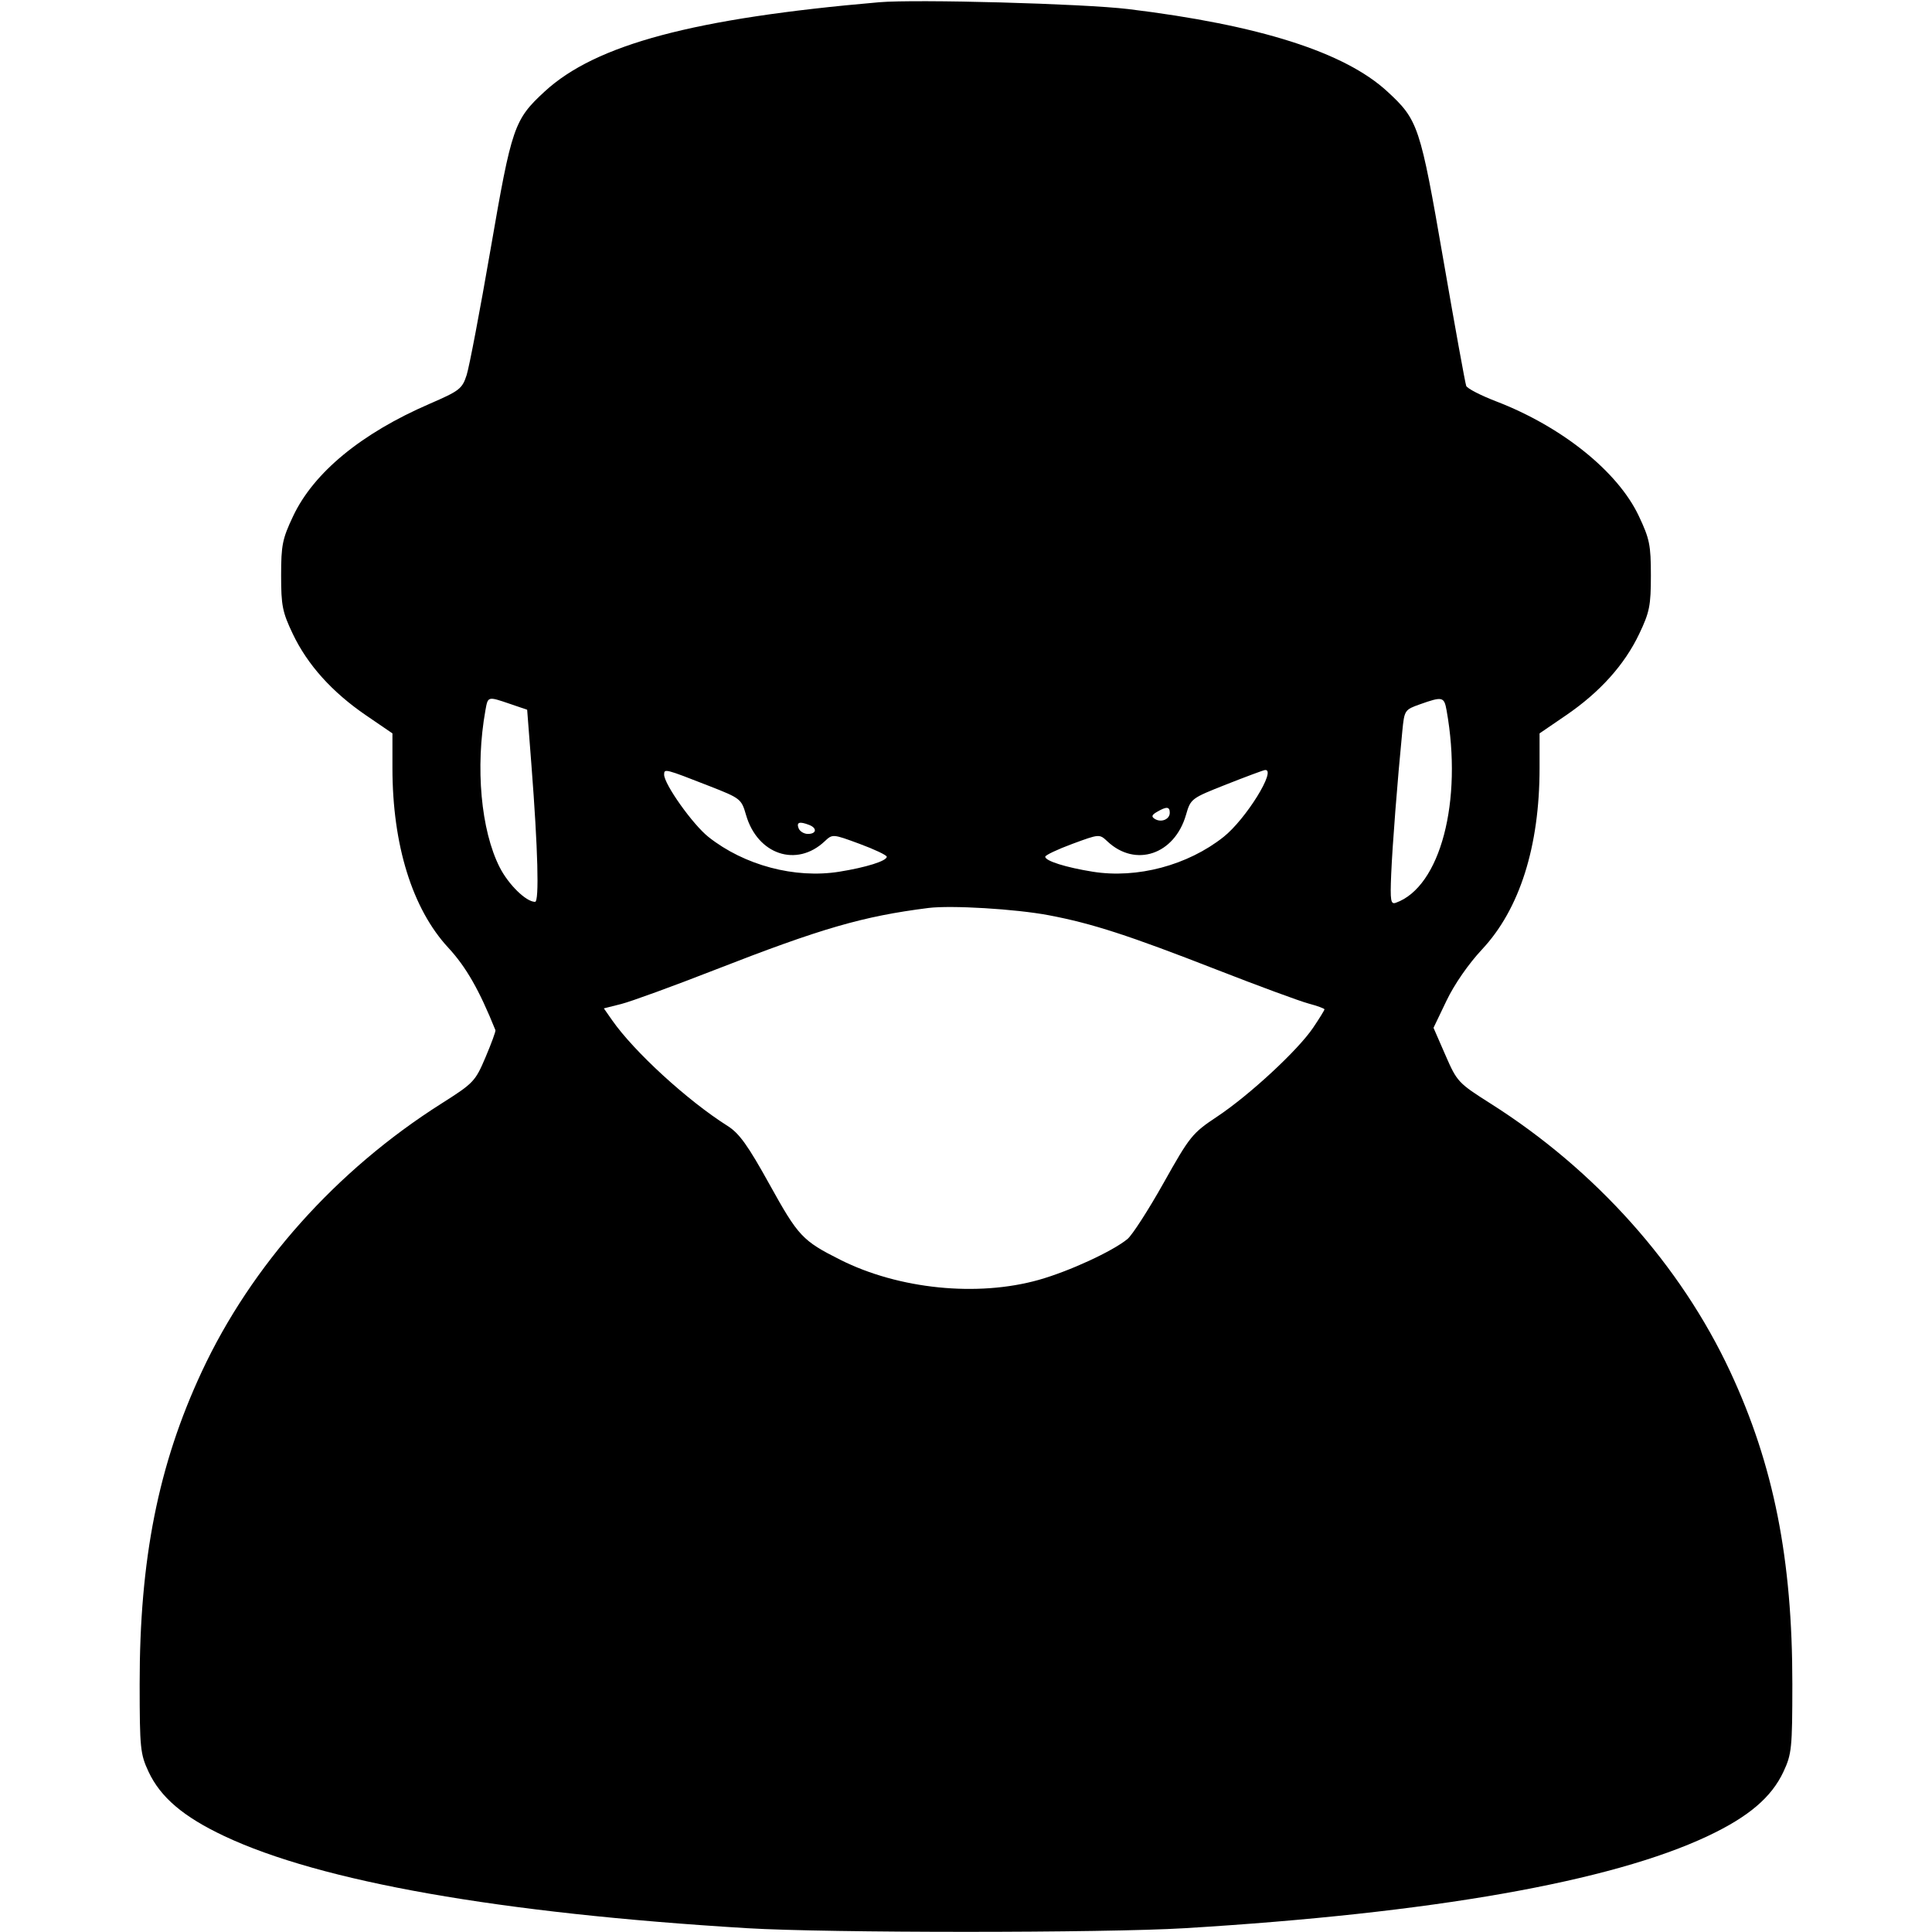 <svg xmlns="http://www.w3.org/2000/svg" width="512" height="512" viewBox="0 0 512 512" version="1.1">
	<path d="M 233 0.594 C 183.928 4.829, 157.872 11.781, 144.350 24.245 C 136.243 31.718, 135.617 33.543, 130.016 66 C 127.216 82.225, 124.357 97.258, 123.661 99.406 C 122.486 103.035, 121.788 103.576, 113.829 107.023 C 95.745 114.856, 83.165 125.208, 77.693 136.759 C 74.838 142.786, 74.500 144.453, 74.500 152.500 C 74.500 160.497, 74.845 162.224, 77.597 168 C 81.500 176.189, 88.009 183.427, 96.992 189.565 L 104 194.353 104 203.546 C 104 223.903, 109.266 240.853, 118.786 251.136 C 123.519 256.248, 127.001 262.337, 131.295 273.009 C 131.408 273.289, 130.227 276.515, 128.672 280.179 C 125.945 286.599, 125.522 287.043, 116.917 292.498 C 89.135 310.111, 66.617 335.311, 53.474 363.500 C 41.955 388.205, 36.992 413.165, 37.010 446.301 C 37.019 463.260, 37.179 464.841, 39.353 469.500 C 42.529 476.306, 48.582 481.458, 59.404 486.566 C 85.047 498.671, 132.408 507.017, 198 510.991 C 219.307 512.282, 292.693 512.282, 314 510.991 C 379.592 507.017, 426.953 498.671, 452.596 486.566 C 463.418 481.458, 469.471 476.306, 472.647 469.500 C 474.821 464.841, 474.981 463.260, 474.990 446.301 C 475.008 413.165, 470.045 388.205, 458.526 363.500 C 445.389 335.323, 422.864 310.109, 395.113 292.517 C 386.422 287.007, 386.144 286.710, 383.056 279.629 L 379.896 272.380 383.350 265.172 C 385.428 260.836, 389.179 255.426, 392.762 251.595 C 402.729 240.940, 408 224.320, 408 203.546 L 408 194.353 415.008 189.565 C 423.991 183.427, 430.500 176.189, 434.403 168 C 437.155 162.224, 437.500 160.497, 437.500 152.500 C 437.500 144.433, 437.165 142.794, 434.272 136.685 C 428.711 124.944, 413.919 113.069, 396.516 106.373 C 392.408 104.793, 388.830 102.948, 388.564 102.274 C 388.298 101.599, 385.566 86.527, 382.493 68.780 C 376.349 33.307, 375.848 31.801, 367.650 24.245 C 356.341 13.821, 333.705 6.620, 299 2.405 C 287.195 0.972, 242.753 -0.248, 233 0.594 M 128.640 188.250 C 125.935 203.339, 127.446 220.027, 132.405 229.813 C 134.743 234.426, 139.419 239, 141.797 239 C 142.930 239, 142.562 225.117, 140.838 202.793 L 139.702 188.086 135.173 186.543 C 129.222 184.516, 129.314 184.492, 128.640 188.250 M 376.342 186.632 C 372.240 188.086, 372.177 188.181, 371.624 193.803 C 370.316 207.118, 368.998 224.066, 368.682 231.653 C 368.386 238.741, 368.548 239.732, 369.921 239.240 C 381.704 235.019, 387.680 212.344, 383.360 188.250 C 382.711 184.631, 382.272 184.530, 376.342 186.632 M 176 205.278 C 176 207.828, 183.603 218.518, 187.758 221.808 C 197.254 229.329, 210.659 232.892, 222.403 231.015 C 229.542 229.875, 235 228.156, 235 227.047 C 235 226.631, 231.769 225.097, 227.821 223.639 C 220.648 220.991, 220.639 220.990, 218.528 222.974 C 211.101 229.951, 200.748 226.475, 197.710 215.983 C 196.475 211.718, 196.269 211.555, 187.974 208.308 C 176.210 203.703, 176 203.650, 176 205.278 M 325.029 207.865 C 315.648 211.570, 315.545 211.647, 314.293 215.973 C 311.252 226.475, 300.903 229.955, 293.472 222.974 C 291.361 220.990, 291.352 220.991, 284.179 223.639 C 280.231 225.097, 277 226.631, 277 227.047 C 277 228.156, 282.458 229.875, 289.597 231.015 C 301.341 232.892, 314.746 229.329, 324.242 221.808 C 330.161 217.120, 338.426 203.797, 335.250 204.063 C 334.837 204.097, 330.238 205.808, 325.029 207.865 M 306.630 215.147 C 305.209 215.973, 305.067 216.424, 306.039 217.024 C 307.734 218.072, 310 217.139, 310 215.393 C 310 213.739, 309.160 213.678, 306.630 215.147 M 211.638 219.500 C 211.955 220.325, 213.066 221, 214.107 221 C 216.404 221, 216.606 219.447, 214.418 218.607 C 211.866 217.628, 211.024 217.898, 211.638 219.500 M 246 240.627 C 228.657 242.822, 217.618 246.023, 189.383 257.049 C 178.319 261.369, 167.188 265.427, 164.647 266.067 L 160.028 267.230 162.217 270.365 C 168.063 278.737, 182.204 291.685, 192.824 298.389 C 195.917 300.341, 198.192 303.517, 203.960 313.928 C 211.556 327.640, 212.665 328.819, 222.701 333.863 C 238.200 341.652, 259.038 343.758, 275.291 339.179 C 283.313 336.918, 294.757 331.650, 298.782 328.363 C 300.037 327.338, 304.348 320.650, 308.361 313.500 C 315.346 301.059, 315.957 300.302, 322.580 295.897 C 331.134 290.208, 343.966 278.322, 347.989 272.362 C 349.645 269.908, 351 267.715, 351 267.488 C 351 267.262, 349.087 266.565, 346.750 265.939 C 344.413 265.312, 333.500 261.289, 322.500 256.997 C 299.042 247.844, 289.431 244.728, 277.939 242.548 C 269.193 240.889, 252.068 239.859, 246 240.627" stroke="none" fill="black" fill-rule="evenodd"/>
</svg>